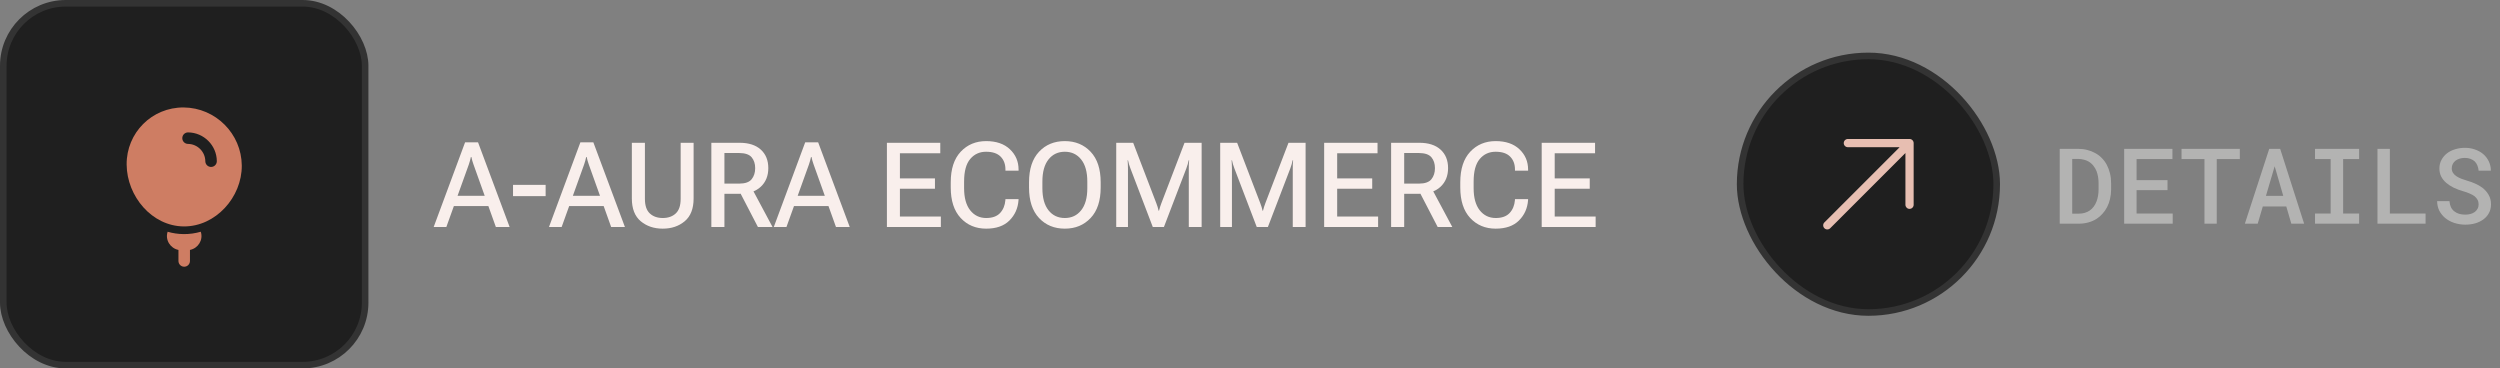 <svg width="380" height="56" viewBox="0 0 380 56" fill="none" xmlns="http://www.w3.org/2000/svg">
<rect x="0" y="0" width="380" height="56" fill="#808080" stroke="none"/>
<rect x="0.5" y="0.5" width="55" height="55" rx="9.5" fill="#1F1F1F"/>
<rect x="0.5" y="0.5" width="55" height="55" rx="9.5" stroke="#333333"/>
<path fill-rule="evenodd" clip-rule="evenodd" d="M36.75 25.154C36.789 29.986 32.762 34.456 27.929 34.417C23.097 34.378 19.289 29.845 19.25 25.013C19.211 20.18 23.097 16.295 27.929 16.334C32.762 16.373 36.711 20.322 36.75 25.154ZM28.59 20.125C28.107 20.121 27.712 20.51 27.708 20.993C27.704 21.476 28.093 21.871 28.576 21.875C30.016 21.887 31.197 23.067 31.208 24.507C31.212 24.99 31.607 25.379 32.09 25.375C32.574 25.371 32.962 24.976 32.958 24.493C32.939 22.098 30.986 20.144 28.59 20.125Z" fill="#CE7D63"/>
<path d="M30.527 35.25C30.915 36.49 30.112 37.737 28.874 37.989V39.666C28.874 40.15 28.483 40.541 27.999 40.541C27.516 40.541 27.124 40.15 27.124 39.666V37.989C25.887 37.737 25.084 36.49 25.471 35.25L25.479 35.225C26.254 35.451 27.071 35.576 27.919 35.583C28.819 35.59 29.69 35.464 30.519 35.223C30.522 35.232 30.524 35.241 30.527 35.25Z" fill="#CE7D63"/>
<path d="M65.921 34.5L70.693 21.633H72.662L77.461 34.5H75.369L71.968 24.99C71.897 24.791 71.836 24.601 71.783 24.419C71.736 24.237 71.692 24.053 71.651 23.865H71.572C71.537 24.053 71.493 24.237 71.44 24.419C71.394 24.601 71.335 24.791 71.265 24.99L67.846 34.5H65.921ZM68.189 31.318L68.716 29.763H74.578L75.106 31.318H68.189ZM77.98 29.815V28.102H82.936V29.815H77.98ZM83.446 34.5L88.219 21.633H90.188L94.986 34.5H92.894L89.493 24.99C89.423 24.791 89.361 24.601 89.309 24.419C89.262 24.237 89.218 24.053 89.177 23.865H89.098C89.062 24.053 89.019 24.237 88.966 24.419C88.919 24.601 88.86 24.791 88.79 24.99L85.371 34.5H83.446ZM85.714 31.318L86.241 29.763H92.103L92.631 31.318H85.714ZM96.041 30.167V21.703H98.027V30.229C98.027 31.242 98.276 31.98 98.774 32.443C99.272 32.906 99.929 33.138 100.743 33.138C101.558 33.138 102.214 32.906 102.712 32.443C103.21 31.98 103.459 31.242 103.459 30.229V21.703H105.428V30.167C105.428 31.72 104.977 32.874 104.074 33.63C103.178 34.38 102.064 34.755 100.734 34.755C99.41 34.755 98.297 34.38 97.394 33.63C96.492 32.874 96.041 31.72 96.041 30.167ZM108.126 34.5V21.703H112.415C113.804 21.703 114.879 22.049 115.641 22.74C116.402 23.432 116.783 24.369 116.783 25.553C116.783 26.73 116.399 27.677 115.632 28.392C114.87 29.101 113.798 29.455 112.415 29.455H110.112V34.5H108.126ZM110.112 27.908H112.362C113.265 27.908 113.895 27.686 114.252 27.24C114.609 26.795 114.788 26.235 114.788 25.561C114.788 24.888 114.609 24.337 114.252 23.909C113.895 23.481 113.265 23.265 112.362 23.259H110.112V27.908ZM115.201 34.5L112.143 28.602L114.155 28.383L117.425 34.5H115.201ZM117.618 34.5L122.391 21.633H124.359L129.158 34.5H127.066L123.665 24.99C123.595 24.791 123.533 24.601 123.48 24.419C123.434 24.237 123.39 24.053 123.349 23.865H123.27C123.234 24.053 123.19 24.237 123.138 24.419C123.091 24.601 123.032 24.791 122.962 24.99L119.543 34.5H117.618ZM119.886 31.318L120.413 29.763H126.275L126.803 31.318H119.886ZM134.81 34.5V21.703H142.922V23.294H136.787V27.117H142.113V28.69H136.787V32.918H143.01V34.5H134.81ZM144.513 28.497V27.706C144.513 25.69 145.017 24.144 146.024 23.065C147.038 21.987 148.327 21.448 149.892 21.448C151.427 21.448 152.631 21.861 153.504 22.688C154.383 23.514 154.822 24.545 154.822 25.781V25.939H152.827V25.764C152.827 24.955 152.584 24.305 152.098 23.812C151.611 23.314 150.873 23.065 149.883 23.065C148.898 23.065 148.096 23.432 147.475 24.164C146.854 24.896 146.543 26.039 146.543 27.592V28.611C146.543 30.059 146.851 31.175 147.466 31.96C148.087 32.745 148.898 33.138 149.9 33.138C150.832 33.138 151.535 32.886 152.01 32.382C152.484 31.872 152.754 31.222 152.818 30.431L152.827 30.264H154.822L154.813 30.439C154.726 31.658 154.266 32.684 153.434 33.516C152.607 34.342 151.427 34.755 149.892 34.755C148.315 34.755 147.023 34.213 146.016 33.129C145.014 32.045 144.513 30.501 144.513 28.497ZM156.413 28.497V27.706C156.413 25.69 156.92 24.144 157.934 23.065C158.947 21.987 160.254 21.448 161.854 21.448C163.447 21.448 164.754 21.987 165.773 23.065C166.793 24.144 167.303 25.69 167.303 27.706V28.497C167.303 30.513 166.793 32.06 165.773 33.138C164.754 34.216 163.447 34.755 161.854 34.755C160.254 34.755 158.947 34.216 157.934 33.138C156.92 32.06 156.413 30.513 156.413 28.497ZM158.443 28.602C158.443 30.067 158.754 31.189 159.375 31.969C159.996 32.748 160.822 33.138 161.854 33.138C162.885 33.138 163.711 32.748 164.332 31.969C164.959 31.189 165.272 30.067 165.272 28.602V27.601C165.272 26.136 164.959 25.014 164.332 24.234C163.711 23.455 162.885 23.065 161.854 23.065C160.822 23.065 159.996 23.455 159.375 24.234C158.754 25.014 158.443 26.136 158.443 27.601V28.602ZM169.667 34.5V21.703H172.242L175.767 30.905C175.837 31.087 175.901 31.271 175.96 31.459C176.019 31.646 176.068 31.837 176.109 32.03H176.171C176.218 31.837 176.271 31.646 176.329 31.459C176.388 31.271 176.452 31.087 176.522 30.905L180.047 21.703H182.648V34.5H180.697V25.588C180.697 25.406 180.7 25.201 180.706 24.973C180.712 24.744 180.727 24.539 180.75 24.357H180.68C180.645 24.539 180.595 24.744 180.53 24.973C180.466 25.201 180.398 25.406 180.328 25.588L176.918 34.5H175.222L171.82 25.588C171.75 25.406 171.68 25.201 171.609 24.973C171.545 24.738 171.495 24.533 171.46 24.357H171.398C171.416 24.527 171.428 24.73 171.434 24.964C171.445 25.198 171.451 25.406 171.451 25.588V34.5H169.667ZM185.47 34.5V21.703H188.045L191.569 30.905C191.64 31.087 191.704 31.271 191.763 31.459C191.821 31.646 191.871 31.837 191.912 32.03H191.974C192.021 31.837 192.073 31.646 192.132 31.459C192.19 31.271 192.255 31.087 192.325 30.905L195.85 21.703H198.451V34.5H196.5V25.588C196.5 25.406 196.503 25.201 196.509 24.973C196.515 24.744 196.529 24.539 196.553 24.357H196.482C196.447 24.539 196.397 24.744 196.333 24.973C196.269 25.201 196.201 25.406 196.131 25.588L192.721 34.5H191.024L187.623 25.588C187.553 25.406 187.482 25.201 187.412 24.973C187.348 24.738 187.298 24.533 187.263 24.357H187.201C187.219 24.527 187.23 24.73 187.236 24.964C187.248 25.198 187.254 25.406 187.254 25.588V34.5H185.47ZM201.272 34.5V21.703H209.385V23.294H203.25V27.117H208.576V28.69H203.25V32.918H209.473V34.5H201.272ZM211.45 34.5V21.703H215.739C217.128 21.703 218.203 22.049 218.965 22.74C219.727 23.432 220.107 24.369 220.107 25.553C220.107 26.73 219.724 27.677 218.956 28.392C218.194 29.101 217.122 29.455 215.739 29.455H213.437V34.5H211.45ZM213.437 27.908H215.687C216.589 27.908 217.219 27.686 217.576 27.24C217.934 26.795 218.112 26.235 218.112 25.561C218.112 24.888 217.934 24.337 217.576 23.909C217.219 23.481 216.589 23.265 215.687 23.259H213.437V27.908ZM218.525 34.5L215.467 28.602L217.479 28.383L220.749 34.5H218.525ZM221.962 28.497V27.706C221.962 25.69 222.466 24.144 223.474 23.065C224.487 21.987 225.776 21.448 227.341 21.448C228.876 21.448 230.08 21.861 230.953 22.688C231.832 23.514 232.271 24.545 232.271 25.781V25.939H230.276V25.764C230.276 24.955 230.033 24.305 229.547 23.812C229.061 23.314 228.322 23.065 227.332 23.065C226.348 23.065 225.545 23.432 224.924 24.164C224.303 24.896 223.992 26.039 223.992 27.592V28.611C223.992 30.059 224.3 31.175 224.915 31.96C225.536 32.745 226.348 33.138 227.35 33.138C228.281 33.138 228.984 32.886 229.459 32.382C229.934 31.872 230.203 31.222 230.268 30.431L230.276 30.264H232.271L232.263 30.439C232.175 31.658 231.715 32.684 230.883 33.516C230.057 34.342 228.876 34.755 227.341 34.755C225.765 34.755 224.473 34.213 223.465 33.129C222.463 32.045 221.962 30.501 221.962 28.497ZM234.337 34.5V21.703H242.449V23.294H236.314V27.117H241.641V28.69H236.314V32.918H242.537V34.5H234.337Z" fill="#F9EFEC"/>
<rect x="264.5" y="8.5" width="39" height="39" rx="19.5" fill="#1F1F1F"/>
<rect x="264.5" y="8.5" width="39" height="39" rx="19.5" stroke="#333333"/>
<path fill-rule="evenodd" clip-rule="evenodd" d="M280.875 21.125L290.25 21.125C290.416 21.125 290.575 21.191 290.692 21.308C290.809 21.425 290.875 21.584 290.875 21.75V31.125C290.875 31.47 290.595 31.75 290.25 31.75C289.905 31.75 289.625 31.47 289.625 31.125V23.259L278.192 34.692C277.948 34.936 277.552 34.936 277.308 34.692C277.064 34.448 277.064 34.052 277.308 33.808L288.741 22.375L280.875 22.375C280.53 22.375 280.25 22.095 280.25 21.75C280.25 21.405 280.53 21.125 280.875 21.125Z" fill="#E7BEB1"/>
<path d="M313.078 34V22.625H315.891C316.38 22.625 316.841 22.682 317.273 22.797C317.706 22.906 318.099 23.06 318.453 23.258C318.839 23.461 319.18 23.716 319.477 24.023C319.779 24.331 320.031 24.674 320.234 25.055C320.443 25.451 320.604 25.885 320.719 26.359C320.833 26.833 320.891 27.338 320.891 27.875V28.766C320.891 29.281 320.836 29.771 320.727 30.234C320.622 30.693 320.471 31.112 320.273 31.492C320.081 31.862 319.846 32.198 319.57 32.5C319.299 32.802 318.997 33.06 318.664 33.273C318.289 33.508 317.872 33.688 317.414 33.812C316.961 33.938 316.474 34 315.953 34H313.078ZM314.977 24.156V32.477H315.953C316.286 32.477 316.591 32.438 316.867 32.359C317.148 32.276 317.401 32.159 317.625 32.008C317.854 31.852 318.057 31.656 318.234 31.422C318.417 31.182 318.565 30.909 318.68 30.602C318.779 30.341 318.854 30.057 318.906 29.75C318.958 29.443 318.984 29.115 318.984 28.766V27.859C318.984 27.516 318.958 27.19 318.906 26.883C318.854 26.576 318.779 26.292 318.68 26.031C318.555 25.713 318.388 25.427 318.18 25.172C317.971 24.912 317.724 24.701 317.438 24.539C317.229 24.419 316.995 24.328 316.734 24.266C316.474 24.198 316.193 24.162 315.891 24.156H314.977ZM329.461 28.898H324.758V32.453H330.25V34H322.875V22.625H330.211V24.18H324.758V27.383H329.461V28.898ZM340.453 24.18H336.945V34H335.078V24.18H331.594V22.625H340.453V24.18ZM347.516 31.383H343.945L343.172 34H341.219L344.922 22.625H346.586L350.227 34H348.281L347.516 31.383ZM344.422 29.773H347.055L345.75 25.273L344.422 29.773ZM351.883 22.625H358.586V24.18H356.156V32.453H358.586V34H351.883V32.453H354.258V24.18H351.883V22.625ZM363.258 32.453H368.688V34H361.375V22.625H363.258V32.453ZM376.75 31.07C376.75 30.805 376.695 30.57 376.586 30.367C376.477 30.164 376.323 29.982 376.125 29.82C375.917 29.669 375.669 29.534 375.383 29.414C375.102 29.289 374.786 29.177 374.438 29.078C373.901 28.927 373.406 28.742 372.953 28.523C372.505 28.299 372.122 28.049 371.805 27.773C371.487 27.492 371.237 27.174 371.055 26.82C370.878 26.461 370.789 26.057 370.789 25.609C370.789 25.125 370.893 24.69 371.102 24.305C371.31 23.914 371.591 23.581 371.945 23.305C372.299 23.034 372.711 22.828 373.18 22.688C373.654 22.542 374.151 22.469 374.672 22.469C375.224 22.469 375.737 22.555 376.211 22.727C376.69 22.893 377.107 23.128 377.461 23.43C377.815 23.737 378.094 24.104 378.297 24.531C378.505 24.953 378.609 25.422 378.609 25.938H376.75C376.724 25.651 376.661 25.391 376.562 25.156C376.469 24.917 376.336 24.711 376.164 24.539C375.987 24.372 375.771 24.242 375.516 24.148C375.266 24.049 374.977 24 374.648 24C374.362 24 374.096 24.039 373.852 24.117C373.612 24.19 373.404 24.294 373.227 24.43C373.049 24.57 372.911 24.74 372.812 24.938C372.714 25.135 372.664 25.357 372.664 25.602C372.669 25.862 372.737 26.091 372.867 26.289C372.997 26.482 373.172 26.651 373.391 26.797C373.615 26.943 373.87 27.07 374.156 27.18C374.448 27.289 374.753 27.391 375.07 27.484C375.471 27.599 375.862 27.742 376.242 27.914C376.628 28.081 376.982 28.284 377.305 28.523C377.706 28.826 378.026 29.188 378.266 29.609C378.51 30.026 378.633 30.508 378.633 31.055C378.633 31.56 378.526 32.005 378.312 32.391C378.104 32.776 377.823 33.096 377.469 33.352C377.109 33.617 376.693 33.818 376.219 33.953C375.745 34.083 375.245 34.148 374.719 34.148C374.161 34.148 373.612 34.062 373.07 33.891C372.529 33.714 372.057 33.458 371.656 33.125C371.286 32.812 370.992 32.445 370.773 32.023C370.56 31.602 370.451 31.117 370.445 30.57H372.32C372.346 30.919 372.419 31.224 372.539 31.484C372.664 31.74 372.833 31.951 373.047 32.117C373.255 32.289 373.5 32.417 373.781 32.5C374.068 32.583 374.38 32.625 374.719 32.625C375.005 32.625 375.271 32.591 375.516 32.523C375.766 32.456 375.982 32.354 376.164 32.219C376.341 32.089 376.482 31.927 376.586 31.734C376.695 31.542 376.75 31.32 376.75 31.07Z" fill="#B3B3B2"/>
</svg>
